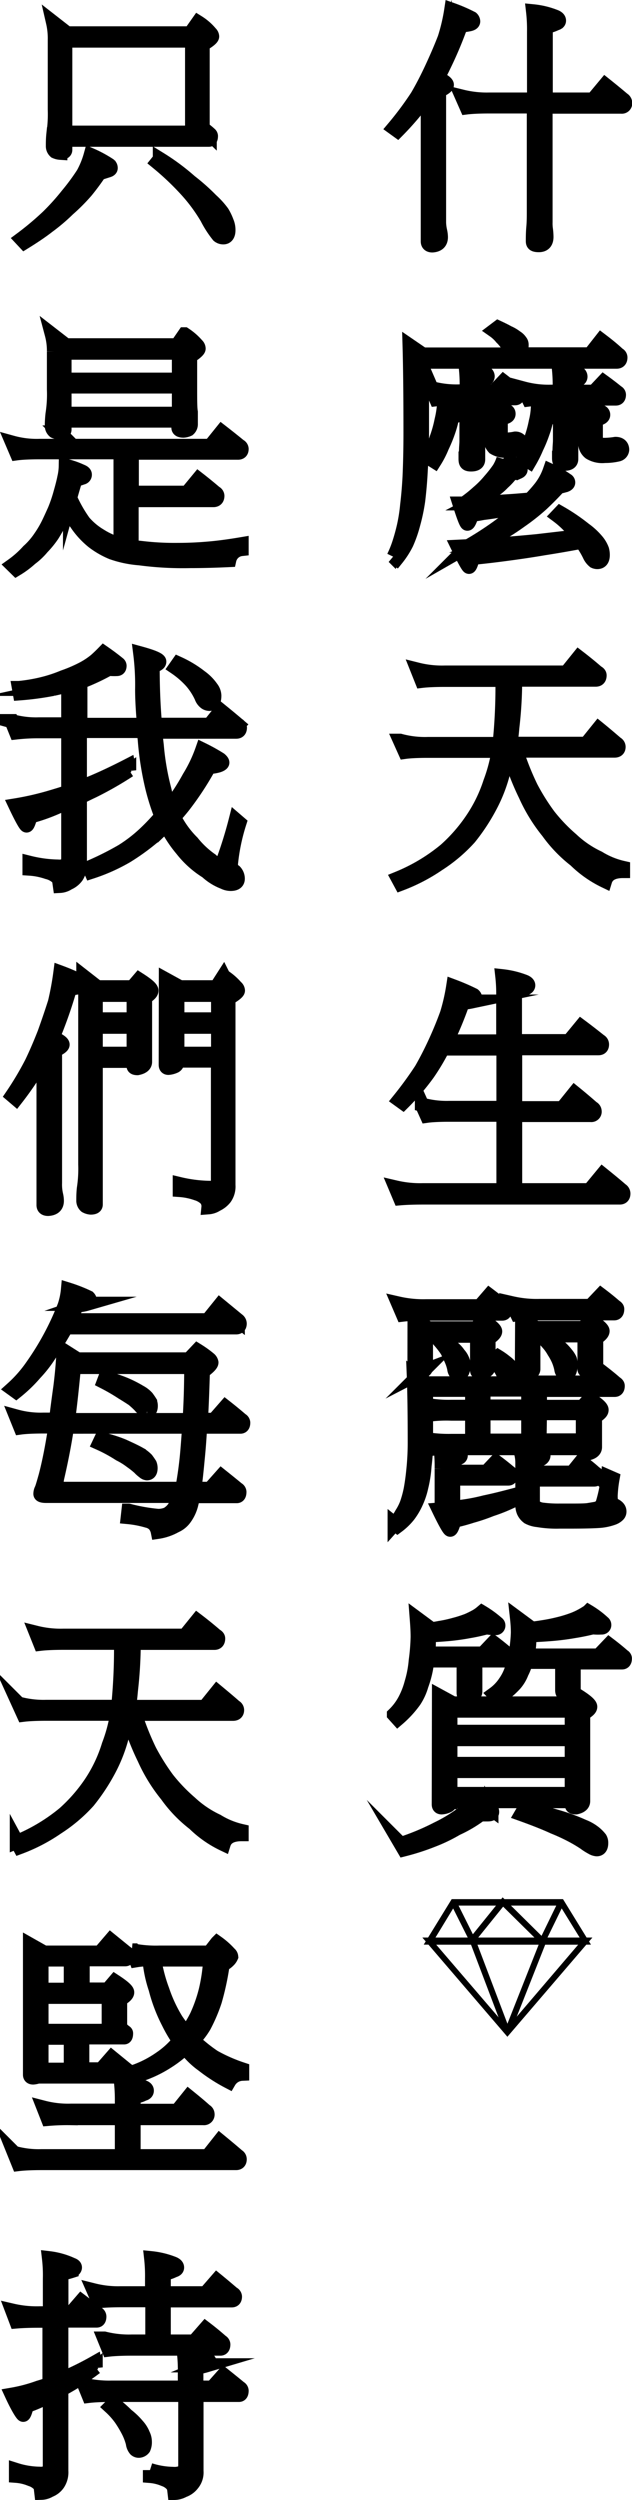 <svg id="圖層_1" data-name="圖層 1" xmlns="http://www.w3.org/2000/svg" viewBox="0 0 89.21 352.71"><defs><style>.cls-1{stroke:#000;stroke-miterlimit:10;stroke-width:2px;}</style></defs><title>什麼美麗天生麗質</title><path class="cls-1" d="M300.5,127a22.36,22.36,0,0,1,2.88,1.24.63.63,0,0,1,.2.42c0,.22-.22.36-.64.43a7.47,7.47,0,0,1-1.1.14,55.4,55.4,0,0,1-2.45,5.8c-.27.57-.54,1.1-.83,1.59.87.43,1.3.76,1.3,1s-.37.5-1.1.85v18.12a6.46,6.46,0,0,0,.16,1.69,4.09,4.09,0,0,1,.1.82q0,1.09-1.2,1.17c-.42,0-.64-.19-.64-.57V138.92c-.2.31-.4.6-.6.89a41.19,41.19,0,0,1-3.68,4.28l-.54-.39a46,46,0,0,0,3.32-4.46q1.06-1.8,2.11-4.07t1.77-4.14A26,26,0,0,0,300.5,127ZM302,139.28a14.59,14.59,0,0,0,3.88.42h6.3v-9.59a22,22,0,0,0-.14-2.86,11.53,11.53,0,0,1,3.18.78c.31.14.47.32.47.53s-.16.33-.47.42a4.49,4.49,0,0,1-1.4.43V139.7h6.66l1.74-2.09c.89.71,1.73,1.4,2.51,2.06a.59.59,0,0,1,.3.49.47.47,0,0,1-.54.53H313.79V157a6.08,6.08,0,0,0,.06,1.06,9.12,9.12,0,0,1,.07,1c0,.78-.36,1.17-1.07,1.17s-.84-.19-.84-.57,0-1.17.07-1.95.07-1.54.07-2.15v-14.9h-6.3c-1.56,0-2.62.07-3.18.14Z" transform="translate(-236.79 -125.65)"/><path class="cls-1" d="M307.09,171.86c.51.24,1,.47,1.41.71a5,5,0,0,1,1.14.67,1.83,1.83,0,0,1,.6.57.69.69,0,0,1,.17.42,2.56,2.56,0,0,1-.21,1.13.75.75,0,0,1-.26.29h10.14l1.57-2c.87.66,1.68,1.31,2.41,2a.49.49,0,0,1,.3.42c0,.4-.17.6-.53.6H296.35v10c0,1.87-.06,3.61-.17,5.24-.07,1.44-.19,2.9-.37,4.39a26.13,26.13,0,0,1-.7,3.32,17.41,17.41,0,0,1-.94,2.69,12.25,12.25,0,0,1-1.41,2.19l-.4-.28a14.86,14.86,0,0,0,.84-2.12c.22-.69.42-1.42.6-2.2a23.74,23.74,0,0,0,.47-3c.16-1.32.27-2.67.34-4,.08-1.84.13-3.91.13-6.2q0-7.67-.13-12.31l1.87,1.28H309.1a1.06,1.06,0,0,1-.27-.46,2.76,2.76,0,0,0-.47-1,5.61,5.61,0,0,0-.77-.92,5.22,5.22,0,0,0-1.07-1Zm-7.63,11c1.41.33,2.11.66,2.11,1s-.31.49-.94.57a15.12,15.12,0,0,1-.53,2,19.84,19.84,0,0,1-.91,2.23,12.93,12.93,0,0,1-1.07,2.09l-.84-.53a18,18,0,0,0,1.14-2.76,17.07,17.07,0,0,0,.7-2.51A13.69,13.69,0,0,0,299.46,182.9Zm-1.77-2.44a13.57,13.57,0,0,0,3.88.46h1.1v-.6a22,22,0,0,0-.13-2.83,10.74,10.74,0,0,1,2.68.77.57.57,0,0,1,.4.5.47.47,0,0,1-.34.46,2,2,0,0,1-1,.42v1.28h2.24l1.34-1.42c.65.5,1.25,1,1.81,1.49a.39.39,0,0,1,.23.35c0,.36-.13.53-.4.53h-5.22v8.63c0,.48-.32.71-1,.71s-.77-.27-.77-.81a11.23,11.23,0,0,1,.07-1.17c0-.47.06-.9.06-1.27v-6.09h-1.1c-1.56,0-2.62.07-3.18.14Zm10.17,9.94a13.08,13.08,0,0,1,2.24,1.24.33.33,0,0,1,.17.31c0,.12-.1.23-.3.32a4.5,4.5,0,0,1-1,.22,9.2,9.2,0,0,1-1.2,1.3,7.51,7.51,0,0,1-1.51,1.24,14,14,0,0,1-1.71,1.21l-.87.46h.27c1.14,0,2.49-.13,4-.25,1.23-.07,2.45-.17,3.65-.28a19.59,19.59,0,0,0,1.51-1.7,8.58,8.58,0,0,0,1.3-2.41,15.46,15.46,0,0,1,2.38,1.38.35.35,0,0,1,.2.32c0,.14-.11.26-.33.35a7.75,7.75,0,0,1-1,.25c-.76.83-1.56,1.64-2.41,2.44a29.79,29.79,0,0,1-3,2.37,34.69,34.69,0,0,1-3.38,2.16c-.78.47-1.6.92-2.44,1.34,1,0,2-.1,2.84-.17,1.63-.12,3.42-.27,5.36-.46l5.76-.67c-.34-.45-.66-.85-1-1.21a13.34,13.34,0,0,0-1.91-1.73l.37-.39a26.89,26.89,0,0,1,3.44,2.34,9.41,9.41,0,0,1,1.81,1.69,4.27,4.27,0,0,1,.67,1.17,2.85,2.85,0,0,1,.1.74c0,.66-.26,1-.77,1a1,1,0,0,1-.43-.1,2.36,2.36,0,0,1-.64-.82,11.67,11.67,0,0,0-1.17-1.94c-2,.38-3.78.68-5.32.92-1.81.31-3.54.56-5.19.78s-3.13.4-4.82.56c-.23.85-.41,1.28-.54,1.28s-.68-1-1.57-2.83l1.44-.07a48.19,48.19,0,0,0,4.18-2.69,34.2,34.2,0,0,0,3.38-2.8.41.41,0,0,1,.14-.1,17.43,17.43,0,0,1-1.94.31c-1.39.26-2.59.45-3.62.57-.6.12-1.14.2-1.61.25-.27.85-.48,1.27-.63,1.27s-.51-.94-1.11-2.83h.64a19.39,19.39,0,0,0,2-1.59,13.51,13.51,0,0,0,1.64-1.66,17.94,17.94,0,0,0,1.31-1.67A6,6,0,0,0,307.86,190.4ZM306,183q1.31.36,2.07.54c.34.07.5.23.5.49s-.17.38-.53.5-.57.27-.57.46v2.15c0,.36.3.53.9.53a6,6,0,0,0,1.14-.14.87.87,0,0,1,.91.89.65.65,0,0,1-.51.63,6.2,6.2,0,0,1-1.54.18,3,3,0,0,1-1.84-.42,2,2,0,0,1-.53-1.38Zm4.68-2.54a13.65,13.65,0,0,0,3.89.46h1.23v-.6a22,22,0,0,0-.13-2.83,10.74,10.74,0,0,1,2.68.77.57.57,0,0,1,.37.5.47.47,0,0,1-.3.46,2.06,2.06,0,0,1-1,.42v1.28h3.21l1.34-1.42c.69.5,1.34,1,1.94,1.49a.4.4,0,0,1,.24.35c0,.36-.15.53-.44.53h-6.29v8.53c0,.45-.31.67-.94.67s-.77-.27-.77-.81a11.23,11.23,0,0,1,.07-1.17c0-.47.06-.9.06-1.27v-5.95h-1.23c-1.57,0-2.63.07-3.18.14Zm2.05,2.69q2.1.53,2.1,1c0,.29-.3.46-.9.53a11.74,11.74,0,0,1-.54,2,18.34,18.34,0,0,1-.87,2.12,16.51,16.51,0,0,1-1,2l-.84-.53a20.82,20.82,0,0,0,1.07-2.66,16.47,16.47,0,0,0,.67-2.44A10,10,0,0,0,312.72,183.15Zm6.66,0c.87.23,1.56.41,2.07.53.31.09.47.26.47.49s-.17.38-.5.5-.54.27-.54.46v2.69c0,.4.43.6,1.27.6a10.55,10.55,0,0,0,1.51-.14c.6,0,.92.29.94.81a.75.75,0,0,1-.57.67,8,8,0,0,1-1.88.21,3.36,3.36,0,0,1-2.1-.46,1.74,1.74,0,0,1-.67-1.41Z" transform="translate(-236.79 -125.65)"/><path class="cls-1" d="M295.71,220.12a14.34,14.34,0,0,0,3.88.42h17.14l1.74-2.16q1.38,1.06,2.61,2.13c.23.11.34.26.34.42q0,.6-.54.6H309.5a58.17,58.17,0,0,1-.4,6.76c-.07.85-.16,1.61-.27,2.3h10.71l1.74-2.16c.9.73,1.73,1.44,2.52,2.12a.53.53,0,0,1,.3.46c0,.36-.19.53-.57.53H309.67a38.32,38.32,0,0,0,2.07,5.2,30.68,30.68,0,0,0,2.51,4,24,24,0,0,0,3.22,3.36,14.55,14.55,0,0,0,3.81,2.59,11.32,11.32,0,0,0,3.45,1.41v.43c-1.4,0-2.25.47-2.54,1.41A15.61,15.61,0,0,1,318,247a19.23,19.23,0,0,1-3.85-4,23.3,23.3,0,0,1-3.18-5.17,36.67,36.67,0,0,1-2.38-6.26,18.61,18.61,0,0,1-.67,2.62,21.34,21.34,0,0,1-2,5.3,27.46,27.46,0,0,1-2.88,4.36,21.71,21.71,0,0,1-4.38,3.71,25,25,0,0,1-5.29,2.76l-.4-.74a25.66,25.66,0,0,0,6.69-4,22.93,22.93,0,0,0,3.72-4.24A20.74,20.74,0,0,0,306,236a22.67,22.67,0,0,0,1.17-4.43h-10c-1.58,0-2.65.07-3.21.15l-.7-1.56a13.35,13.35,0,0,0,3.91.46h10.11a6.06,6.06,0,0,0,.1-.67,78.48,78.48,0,0,0,.34-8.39h-8.14c-1.58,0-2.66.07-3.24.14Z" transform="translate(-236.79 -125.65)"/><path class="cls-1" d="M300.77,264.8a31,31,0,0,1,2.87,1.24.69.69,0,0,1,.24.46c0,.23-.23.39-.67.46a6.86,6.86,0,0,1-1.11.14,50.73,50.73,0,0,1-2.27,5.48h8v-6.37a22.13,22.13,0,0,0-.13-2.83,12.51,12.51,0,0,1,3.18.78c.31.14.47.31.47.5s-.16.36-.47.46a3.51,3.51,0,0,1-1.41.42v7h7.63l1.71-2.08c.94.7,1.82,1.39,2.65,2.05a.55.55,0,0,1,.3.49c0,.36-.17.53-.51.53H309.5V282h6.66l1.74-2.16c.9.73,1.73,1.44,2.51,2.12a.54.54,0,0,1,.31.46.47.47,0,0,1-.54.53H309.5v10.62H320l1.84-2.23c.93.75,1.82,1.48,2.64,2.19a.61.61,0,0,1,.3.5c0,.37-.17.56-.5.56H296.48c-1.56,0-2.63.06-3.21.11l-.64-1.52a15.24,15.24,0,0,0,3.85.39h11.38V282.91h-7.63c-1.56,0-2.62.07-3.18.15l-.7-1.56a13.22,13.22,0,0,0,3.88.46h7.63v-8.39h-8.57a30.94,30.94,0,0,1-2.11,3.54,33.93,33.93,0,0,1-3.51,4.11l-.54-.39a52.55,52.55,0,0,0,3.12-4.28c.67-1.16,1.34-2.46,2-3.9s1.18-2.73,1.64-4A27.76,27.76,0,0,0,300.77,264.8Z" transform="translate(-236.79 -125.65)"/><path class="cls-1" d="M307.09,317.05a9.64,9.64,0,0,1,1,.71,5.08,5.08,0,0,1,.74.67,2,2,0,0,1,.43.53,1.2,1.2,0,0,1,.1.46,2.37,2.37,0,0,1-.16,1,1,1,0,0,1-.24.29h11.25l1.47-1.56c.74.57,1.41,1.11,2,1.63q.3.18.3.39c0,.37-.14.56-.43.56H313v2.41h6l1-1.13c1.13.71,1.7,1.22,1.7,1.55s-.31.56-.93,1v4.24c0,.45-.35.75-1,.89-.38,0-.57-.09-.57-.28v-.46H300.5a19.4,19.4,0,0,0-3.22.14l-.36-1a25.23,25.23,0,0,1-.21,3.36,17,17,0,0,1-.46,3,10.52,10.52,0,0,1-.74,2.2,9.37,9.37,0,0,1-1.07,1.8,8.49,8.49,0,0,1-1.54,1.49l-.4-.32a7.36,7.36,0,0,0,1-1.42,7.57,7.57,0,0,0,.73-1.45,15.34,15.34,0,0,0,.54-2c.16-.87.28-1.77.37-2.69a37.55,37.55,0,0,0,.2-4q0-5.94-.14-9.52l1.88,1.28h11.21a2.53,2.53,0,0,1-.13-.43,3.63,3.63,0,0,0-.37-1,6.57,6.57,0,0,0-.5-.88,3.76,3.76,0,0,0-.74-1ZM293,309.55a15.85,15.85,0,0,0,3.92.39h7.59l1.34-1.55c.74.56,1.42,1.1,2,1.62.17.12.26.24.26.36,0,.4-.14.6-.43.6H296.92c-1.59,0-2.67.07-3.25.14Zm2.31,2.37,2,1.14H304l.91-1.14q1.77,1.14,1.77,1.56c0,.26-.31.59-.94,1v4c0,.42-.37.69-1.1.81-.34,0-.5-.09-.5-.28v-4.92h-7.23v4.53c0,.19-.15.35-.44.5a2.7,2.7,0,0,1-.77.17c-.27,0-.4-.14-.4-.42Zm8.13,12.21v-2.41h-6.52v2.13a17.64,17.64,0,0,0,3.58.28Zm-6.52,4.56a19.67,19.67,0,0,0,3.58.25h2.94v-3.86H300.5a18.9,18.9,0,0,0-3.22.15l-.36-1ZM299,330c1,.21,1.83.41,2.48.6.22.12.34.25.34.39a.34.34,0,0,1-.24.32,4.29,4.29,0,0,1-.83.42v1.56h4.71l1.34-1.42c.67.5,1.3,1,1.88,1.49a.41.41,0,0,1,.23.35c0,.36-.12.53-.37.53h-7.79v4.18l1.37-.21a26.43,26.43,0,0,0,3.11-.61c1.12-.23,2.39-.54,3.82-.92l.13.68a23.72,23.72,0,0,1-3.05,1.23,25.57,25.57,0,0,1-2.71.92c-.8.26-1.64.49-2.51.68-.24.85-.43,1.27-.57,1.27s-.69-.94-1.6-2.83a2.58,2.58,0,0,1,.4,0v-5.76A21.64,21.64,0,0,0,299,330Zm.44-15.43a10.62,10.62,0,0,1,1.17,1.14,4.22,4.22,0,0,1,.94,1,2.64,2.64,0,0,1,.53.85,1.8,1.8,0,0,1,.14.71,2.06,2.06,0,0,1-.17.88.75.75,0,0,1-.6.39.31.31,0,0,1-.3-.18,1.2,1.2,0,0,1-.24-.63,6.46,6.46,0,0,0-.43-1.31q-.27-.6-.57-1.2a11.55,11.55,0,0,0-.91-1.21Zm11.92,9.52v-2.41h-6.33v2.41Zm-6.33,4.81h6.33v-3.86h-6.33Zm4-19.39a15.76,15.76,0,0,0,3.91.39h7.2l1.47-1.55q1.11.84,2,1.62.3.18.3.36c0,.4-.14.6-.43.6H313c-1.58,0-2.65.07-3.21.14Zm9.77,22.36c.74.55,1.42,1.09,2,1.63a.4.4,0,0,1,.27.35c0,.36-.14.53-.43.53H312v3.12a1.1,1.1,0,0,0,.14.53.74.74,0,0,0,.4.35,2.29,2.29,0,0,0,.77.25,17.49,17.49,0,0,0,2.47.14h1.48c1.16,0,2,0,2.54-.07l1.07-.18a1.54,1.54,0,0,0,.67-.31,1.46,1.46,0,0,0,.37-.64,19.19,19.19,0,0,0,.7-3.61l.64.28a17.74,17.74,0,0,0-.27,2.44c0,.66.08,1.07.24,1.21.67.23,1,.57,1,1a.65.65,0,0,1-.17.46,1.9,1.9,0,0,1-.73.46,7.31,7.31,0,0,1-1.74.39c-.83.07-2.27.11-4.32.11h-1.48a15.69,15.69,0,0,1-3.07-.21,3.61,3.61,0,0,1-1.34-.39,2,2,0,0,1-.67-.82,2.45,2.45,0,0,1-.17-.81v-6.09a5.26,5.26,0,0,0-.4-2,21.36,21.36,0,0,1,3,.6c.24.07.37.2.37.39s-.13.4-.44.56a3.39,3.39,0,0,1-1,.46v1.42h5.49Zm-8.3-20,2,1.14h6.66l.94-1.14q1.74,1.14,1.74,1.56t-.9,1v3.86c0,.42-.36.69-1.07.81-.38,0-.57-.09-.57-.28v-4.78h-7.23v4.78a.62.62,0,0,1-.41.53,1.94,1.94,0,0,1-.77.21c-.29,0-.43-.15-.43-.46Zm2.44,17h6.13v-3.86H313Zm1.71-14.19a11,11,0,0,1,1.14,1,7.62,7.62,0,0,1,.94,1,3.61,3.61,0,0,1,.5.77,2.54,2.54,0,0,1,.1.68,2.68,2.68,0,0,1-.14.95.74.74,0,0,1-.63.46.31.31,0,0,1-.3-.18,1.14,1.14,0,0,1-.24-.6,6.9,6.9,0,0,0-.4-1.27,8.36,8.36,0,0,0-.64-1.17,6.53,6.53,0,0,0-.83-1.17Z" transform="translate(-236.79 -125.65)"/><path class="cls-1" d="M305.48,355.23c-.78.21-1.58.39-2.41.53-1,.19-2,.33-3,.42-.76.07-1.65.13-2.68.18l-.07.18c0,.89,0,1.69-.1,2.4h7.74l1.47-1.55q1.07.81,2,1.62c.18.1.27.21.27.36,0,.35-.14.53-.4.53h-4.42v4.38c0,.43-.4.68-1.21.75-.29,0-.43-.2-.43-.6V359.9h-5.12c0,.16-.05.29-.07.39a14.55,14.55,0,0,1-.77,3.11,8,8,0,0,1-1,2.19,14.34,14.34,0,0,1-2.34,2.55l-.54-.6a8.19,8.19,0,0,0,1.58-2.12,11.34,11.34,0,0,0,.9-2.34,15.22,15.22,0,0,0,.6-3.15,29.76,29.76,0,0,0,.27-3.32c0-1-.07-1.88-.13-2.66l2.11,1.56v0c.37-.05.74-.11,1.1-.18a18.67,18.67,0,0,0,2.11-.46,17.31,17.31,0,0,0,1.87-.6,13.83,13.83,0,0,0,1.28-.64,5.69,5.69,0,0,0,.73-.53,14.59,14.59,0,0,1,2.14,1.56.36.36,0,0,1,.17.28.35.35,0,0,1-.4.39A6.7,6.7,0,0,1,305.48,355.23Zm-6.72,9.66,2,1.09h16.6l1-1.09c1.16.73,1.74,1.25,1.74,1.55s-.32.56-1,1v12.31c0,.45-.35.74-1,.88-.38,0-.57-.09-.57-.28v-.6H304.45c.64.42,1.21.81,1.7,1.17a.63.63,0,0,1,.1.39c0,.21-.21.31-.63.31h-1a18,18,0,0,1-3.38,2,22.22,22.22,0,0,1-3.38,1.63,32.24,32.24,0,0,1-4.05,1.31l-.44-.75a34.43,34.43,0,0,0,5.16-2.15,21,21,0,0,0,3.34-2,10.92,10.92,0,0,0,1.88-1.91h-3.42v.14a.56.56,0,0,1-.36.53,2.32,2.32,0,0,1-.84.21c-.27,0-.4-.14-.4-.42Zm1.6,5.09H317.5v-3H300.36Zm0,4.53H317.5V371H300.36Zm0,4.24H317.5V375.5H300.36Zm20.09-23.52c-.85.21-1.72.39-2.61.53-1.07.19-2.18.33-3.32.42q-1.23.1-2.94.18l-.07.18a14.16,14.16,0,0,1-.23,2.68h10l1.48-1.55c.71.54,1.38,1.08,2,1.63a.39.39,0,0,1,.23.31c0,.38-.13.57-.4.57h-6.83V364c0,.37-.39.6-1.17.67-.29,0-.44-.19-.44-.57v-4H311a6.53,6.53,0,0,1-.57,1.52,5.25,5.25,0,0,1-1,1.66,12.27,12.27,0,0,1-2.34,1.95l-.57-.6a6.41,6.41,0,0,0,1.61-1.7,6.85,6.85,0,0,0,.9-1.84,10.57,10.57,0,0,0,.61-2.48,20.7,20.7,0,0,0,.26-2.61c0-.78-.06-1.49-.13-2.13l2.11,1.56,0,0c.47-.05.92-.11,1.34-.18.81-.12,1.59-.27,2.35-.46a17.79,17.79,0,0,0,2-.6,9.51,9.51,0,0,0,1.4-.64c.29-.16.58-.34.87-.53a12.53,12.53,0,0,1,2.08,1.56.38.38,0,0,1,.16.28.35.35,0,0,1-.4.39A7.47,7.47,0,0,1,320.45,355.23Zm-9.64,25.61c1.58.31,3.17.7,4.75,1.17a26.83,26.83,0,0,1,3.55,1.31,6,6,0,0,1,1.61.92,5.06,5.06,0,0,1,.77.78,1.21,1.21,0,0,1,.16.63c0,.59-.21.89-.63.89a1.63,1.63,0,0,1-.71-.25,7.52,7.52,0,0,1-1-.64,21,21,0,0,0-1.84-1.09,27.39,27.39,0,0,0-2.54-1.17q-1.68-.78-4.55-1.81Z" transform="translate(-236.79 -125.65)"/><path class="cls-1" d="M249.6,147.52a17.07,17.07,0,0,1,2.61,1.41.53.53,0,0,1,.2.43c0,.14-.11.25-.33.32a4.93,4.93,0,0,1-1.14.21,32.92,32.92,0,0,1-2,2.72,26.59,26.59,0,0,1-2.54,2.55,26.31,26.31,0,0,1-2.84,2.41c-1,.78-2.14,1.53-3.32,2.26l-.43-.46a41.7,41.7,0,0,0,3.75-3.15,33.2,33.2,0,0,0,2.77-3.08,30.67,30.67,0,0,0,2.21-3A12.31,12.31,0,0,0,249.6,147.52Zm-5.32-18.72,2,1.56h17.37l1.1-1.56a7.33,7.33,0,0,1,1.75,1.53.7.7,0,0,1,.23.46c0,.23-.45.61-1.34,1.13v11.81c.38.29.73.56,1,.82a.39.39,0,0,1,.17.28c0,.35-.09.53-.27.53H246v1.42c0,.28-.24.42-.7.42a2,2,0,0,1-.71-.18,1,1,0,0,1-.33-.77c0-.43,0-1,.07-1.67a18.6,18.6,0,0,0,.2-3.46v-9.87A10,10,0,0,0,244.28,128.8ZM246,144.37h17.91v-13H246Zm13.36,3.72a31.32,31.32,0,0,1,4.28,3.18,28.55,28.55,0,0,1,2.95,2.62,11.25,11.25,0,0,1,1.57,1.73,7.41,7.41,0,0,1,.63,1.31,2.89,2.89,0,0,1,.24,1.2c0,.64-.26,1-.7,1a1.06,1.06,0,0,1-.71-.25,14.32,14.32,0,0,1-1.6-2.48,23.59,23.59,0,0,0-2.82-3.85,39.09,39.09,0,0,0-4.21-4Z" transform="translate(-236.79 -125.65)"/><path class="cls-1" d="M238.52,188.1a12.91,12.91,0,0,0,3.85.46h24.1l1.61-2c.89.69,1.73,1.36,2.51,2a.51.51,0,0,1,.3.42c0,.36-.17.53-.5.53h-15v5.66h7.8l1.6-1.94c.85.66,1.64,1.31,2.38,1.94a.51.51,0,0,1,.3.43q0,.6-.57.6H255.36v6.62l1.34.14a39.25,39.25,0,0,0,5.19.28c1.51,0,3-.07,4.55-.21s3.09-.37,4.45-.6v.67a2,2,0,0,0-1.74,1.56c-1.9.09-3.74.14-5.52.14a46.16,46.16,0,0,1-7.13-.39,15.22,15.22,0,0,1-3.92-.82,11.8,11.8,0,0,1-2.64-1.52,11.46,11.46,0,0,1-2.38-2.61,10.76,10.76,0,0,1-1.41-2.37,15,15,0,0,1-.7,1.66,19.57,19.57,0,0,1-1.27,2.37,12.88,12.88,0,0,1-1.44,1.77,9.23,9.23,0,0,1-1.64,1.55,12.6,12.6,0,0,1-2,1.49l-.54-.53a13.91,13.91,0,0,0,2.24-2,10.19,10.19,0,0,0,1.64-1.88,15.1,15.1,0,0,0,1.07-1.77c.32-.63.64-1.35,1-2.15a20.19,20.19,0,0,0,.83-2.45c.25-.87.43-1.59.54-2.15a7.69,7.69,0,0,0,.2-1.63,12.31,12.31,0,0,1,2.21.78c.31.12.47.27.47.46a.41.41,0,0,1-.34.42c-.33.12-.67.23-1,.32-.27.9-.52,1.75-.74,2.55v0a19.16,19.16,0,0,0,1.94,3.4,9.34,9.34,0,0,0,2.28,1.91,10.44,10.44,0,0,0,2.41,1.13c.18.05.35.08.5.11v-13H242.37c-1.56,0-2.63.07-3.21.15Zm5.59-15.28,2,1.55h15.67l1.07-1.55a8.39,8.39,0,0,1,1.74,1.52.7.7,0,0,1,.23.49c0,.21-.4.58-1.2,1.1v4.39c0,1.76,0,2.92.1,3.46,0,.69,0,1.24,0,1.67a.94.94,0,0,1-.33.77,2,2,0,0,1-.7.18c-.47,0-.71-.14-.71-.42v-1H245.89v1.27c0,.28-.24.42-.71.42a2.11,2.11,0,0,1-.7-.17,1,1,0,0,1-.37-.78,16.6,16.6,0,0,1,.1-1.66,17.92,17.92,0,0,0,.2-3.47v-5.34A9,9,0,0,0,244.11,172.82Zm1.78,6.4h16.16V175.4H245.89Zm0,4.81h16.16v-3.86H245.89Z" transform="translate(-236.79 -125.65)"/><path class="cls-1" d="M252.14,220a30,30,0,0,1-3.38,1.62l-.63.21v6.09h9c-.18-2-.27-3.67-.27-5a35.4,35.4,0,0,0-.27-5.09c1.79.49,2.68.88,2.68,1.16s-.31.42-.94.68c0,3.06.12,5.81.34,8.24h7.7l1.6-2c.85.69,1.66,1.36,2.41,2a.49.49,0,0,1,.27.39c0,.38-.17.57-.5.57H258.71c.06.68.13,1.32.2,1.91A36.76,36.76,0,0,0,260,237.1a20,20,0,0,0,.71,2.47,31.19,31.19,0,0,0,2.78-4.24,20.09,20.09,0,0,0,1.87-3.93,26.57,26.57,0,0,1,2.48,1.38c.22.19.33.34.33.46s-.18.27-.53.39a4.94,4.94,0,0,1-1.34.21,42.23,42.23,0,0,1-3.65,5.56c-.45.56-.88,1.07-1.31,1.52a2.55,2.55,0,0,1,.17.32,13.55,13.55,0,0,0,2.41,3.25,12.84,12.84,0,0,0,2.68,2.51,2,2,0,0,0,1.17.57.65.65,0,0,0,.44-.25,59.62,59.62,0,0,0,1.87-6l.5.43a27.87,27.87,0,0,0-1.2,5.8,1.22,1.22,0,0,0,.57,1.06,1.48,1.48,0,0,1,.4,1c0,.49-.33.74-1,.74a2.25,2.25,0,0,1-1-.25,7.37,7.37,0,0,1-2.38-1.48,13.34,13.34,0,0,1-3.48-3.12,17.13,17.13,0,0,1-2.27-3.46l-1.14,1.09a31.53,31.53,0,0,1-4.42,3.29,25.53,25.53,0,0,1-5,2.23l-.26-.6a42.66,42.66,0,0,0,4.65-2.33,20.58,20.58,0,0,0,3.21-2.48,30.07,30.07,0,0,0,2.31-2.44,32.13,32.13,0,0,1-1.27-4,43.25,43.25,0,0,1-1.07-6.8c-.05-.42-.08-.83-.1-1.23h-9.07v8c.33-.12.65-.25.94-.39q2.53-1,5.89-2.73l.13.67a48.88,48.88,0,0,1-5.09,2.91c-.64.3-1.27.61-1.87.91v9.38a2.91,2.91,0,0,1-.47,1.8,2.82,2.82,0,0,1-1.17.92,2.31,2.31,0,0,1-1.17.39l-.07-.49a1.2,1.2,0,0,0-.3-.71,3.14,3.14,0,0,0-1.41-.74,9.62,9.62,0,0,0-2.51-.5v-.81a17.94,17.94,0,0,0,4,.53,2.13,2.13,0,0,0,1.17-.21c.2-.14.3-.5.3-1.06v-7.82c-.36.16-.72.32-1.1.46a25.55,25.55,0,0,1-4.25,1.55c-.23.85-.41,1.28-.54,1.28s-.68-.95-1.57-2.83a40.42,40.42,0,0,0,5.22-1.21c.71-.21,1.46-.44,2.24-.7v-8.56h-4.15a26.86,26.86,0,0,0-3.21.17l-.64-1.59a12.91,12.91,0,0,0,3.85.46h4.15v-5.55c-.74.21-1.45.38-2.14.53a40.44,40.44,0,0,1-4.69.63l-.13-.74a23.42,23.42,0,0,0,3.18-.53,20,20,0,0,0,3.08-1,20.38,20.38,0,0,0,2.71-1.16,10.66,10.66,0,0,0,1.84-1.21c.4-.35.78-.72,1.14-1.09.78.54,1.47,1.06,2.07,1.55a.38.38,0,0,1,.17.29c0,.3-.12.46-.37.46A7.76,7.76,0,0,1,252.14,220Zm9.81-.75a15.38,15.38,0,0,1,3.15,1.91,6.39,6.39,0,0,1,1.54,1.56,1.85,1.85,0,0,1,.4,1.06c0,.78-.23,1.17-.7,1.17a1,1,0,0,1-.54-.18,1.64,1.64,0,0,1-.57-.78,9.14,9.14,0,0,0-1.44-2.23,12.55,12.55,0,0,0-2.24-1.94Z" transform="translate(-236.79 -125.65)"/><path class="cls-1" d="M245.32,262.85a29.19,29.19,0,0,1,2.88,1.24.65.65,0,0,1,.2.43c0,.21-.22.35-.64.42a5.89,5.89,0,0,1-1.1.14,62.13,62.13,0,0,1-2.08,6.09c-.11.3-.22.59-.34.85q1.38.63,1.38,1c0,.21-.36.49-1.07.82v18.71a6.55,6.55,0,0,0,.16,1.7,3.71,3.71,0,0,1,.1.81q0,1.07-1.23,1.14c-.43,0-.64-.18-.64-.54v-20.9c-.27.47-.53.93-.77,1.38a45.42,45.42,0,0,1-3.11,4.52l-.54-.46a44.05,44.05,0,0,0,2.75-4.63q.9-1.87,1.8-4.17c.56-1.56,1.05-3,1.48-4.36A41.29,41.29,0,0,0,245.32,262.85Zm3.24.53,2,1.56h4.92l.94-1.1c1.16.74,1.74,1.25,1.74,1.56s-.3.56-.9,1v9.05c0,.45-.36.75-1.07.89-.36,0-.54-.1-.54-.29v-.74H250.3v20.27c0,.29-.23.43-.7.43a1.72,1.72,0,0,1-.7-.21,1,1,0,0,1-.34-.82c0-.4,0-.94.07-1.63a18.35,18.35,0,0,0,.2-3.43V265.83A10,10,0,0,0,248.56,263.38Zm1.74,6.09h5.36V266H250.3Zm0,4.85h5.36V270.5H250.3Zm9.91-10.48,2,1.1h5.12l1-1.56a8.16,8.16,0,0,1,1.77,1.53.68.68,0,0,1,.27.49c0,.21-.45.58-1.34,1.1v26.36a2.78,2.78,0,0,1-.5,1.8,3.2,3.2,0,0,1-1.17.92,2.41,2.41,0,0,1-1.14.39,1.62,1.62,0,0,0-.37-1.2,3.18,3.18,0,0,0-1.31-.75,9,9,0,0,0-2.37-.49v-.82a19.7,19.7,0,0,0,4.28.53,1.49,1.49,0,0,0,.87-.17q.24-.18.24-1V275.27h-5.76v.28a.59.59,0,0,1-.4.54,2.53,2.53,0,0,1-.84.21c-.25,0-.37-.14-.37-.43Zm1.61,5.63h5.76V266h-5.76Zm0,4.85h5.76V270.5h-5.76Z" transform="translate(-236.79 -125.65)"/><path class="cls-1" d="M246.39,307.57a21.34,21.34,0,0,1,2.88,1.13.67.67,0,0,1,.2.43c0,.21-.15.36-.44.46a5.35,5.35,0,0,1-1.4.21,23.23,23.23,0,0,1-1,2.12H266.1l1.71-2.12,2.54,2.09a.62.62,0,0,1,.27.49c0,.36-.17.53-.5.53h-24a1.38,1.38,0,0,1-.17.32c-.65,1.14-1.35,2.28-2.11,3.43a17.33,17.33,0,0,1-2.11,2.73,20.14,20.14,0,0,1-2.67,2.58l-.54-.39a18.27,18.27,0,0,0,2.88-3.29,39.25,39.25,0,0,0,4.52-8.45A10.18,10.18,0,0,0,246.39,307.57Zm-.64,8.6,2,1.27h15.7l1.2-1.27a15,15,0,0,1,1.67,1.2.86.86,0,0,1,.31.5c0,.26-.41.68-1.21,1.27q-.11,3.86-.27,6.83H267l1.61-1.84c.78.61,1.53,1.23,2.24,1.84a.49.49,0,0,1,.27.39c0,.38-.14.56-.4.56h-5.69c-.09,1.73-.21,3.24-.34,4.53-.16,1.72-.31,3.14-.47,4.25h2.21l1.61-1.81c.8.64,1.56,1.25,2.27,1.84a.49.49,0,0,1,.27.39c0,.4-.12.6-.37.6h-6.19c-.07.41-.13.75-.2,1a5.65,5.65,0,0,1-1,2.19,3.17,3.17,0,0,1-1.27,1,7.19,7.19,0,0,1-2.48.85,2.29,2.29,0,0,0-.47-1,2,2,0,0,0-1-.56,14.6,14.6,0,0,0-2.77-.53l.1-.89a25.41,25.41,0,0,0,4.18.74,3.38,3.38,0,0,0,1.27-.24,3,3,0,0,0,1-.92,7.44,7.44,0,0,0,.77-1.67H243.34c-.56,0-.84-.09-.84-.28a1.42,1.42,0,0,1,.17-.67c.09-.21.28-.84.57-1.88q.7-2.68,1.27-6.33c0-.21.05-.42.07-.64h-1.64c-1.59,0-2.67.07-3.25.15l-.63-1.56a13,13,0,0,0,3.88.46h1.77c.18-1.49.38-3,.61-4.64C245.56,319.38,245.71,317.65,245.75,316.17Zm16.77,19.53a53.23,53.23,0,0,0,.74-5.56c.09-1.08.17-2.15.23-3.22H246.25q0,.25-.06.39-.51,3.3-1.34,6.87c-.11.7-.22,1.21-.3,1.52ZM246.39,326h17.17c.16-2.52.23-5,.23-7.5H247.22C246.93,321.56,246.66,324.06,246.39,326Zm4.68,2.69a19.9,19.9,0,0,1,3.05.95c1,.45,1.78.82,2.28,1.1a5,5,0,0,1,1.07.81c.18.24.33.46.47.68a1.51,1.51,0,0,1,.1.53c0,.49-.17.74-.51.74a.79.79,0,0,1-.43-.21,4.16,4.16,0,0,1-.64-.57,12.64,12.64,0,0,0-1.17-.92,9.85,9.85,0,0,0-1.61-1,21.26,21.26,0,0,0-2.87-1.56Zm.57-8.63a20,20,0,0,1,2.81.92,16.62,16.62,0,0,1,2.08,1.06,3.69,3.69,0,0,1,1,.77c.18.24.32.45.44.64a1.56,1.56,0,0,1,.1.53q0,.75-.51.75a.7.7,0,0,1-.4-.22,2.1,2.1,0,0,1-.6-.53,11.86,11.86,0,0,0-1-.92c-.42-.28-.92-.6-1.5-.95a28,28,0,0,0-2.62-1.52Z" transform="translate(-236.79 -125.65)"/><path class="cls-1" d="M241.87,356a14.34,14.34,0,0,0,3.88.42h17.14l1.74-2.15c.92.7,1.79,1.41,2.61,2.12.22.12.34.26.34.42,0,.41-.18.61-.54.61H255.66a60.43,60.43,0,0,1-.4,6.75c-.07.85-.16,1.62-.27,2.3H265.7l1.74-2.16c.89.74,1.73,1.44,2.51,2.13a.53.53,0,0,1,.3.46c0,.35-.19.53-.57.53H255.83a38.86,38.86,0,0,0,2.07,5.2,31.37,31.37,0,0,0,2.51,4,24,24,0,0,0,3.22,3.36,14.74,14.74,0,0,0,3.81,2.58,11.32,11.32,0,0,0,3.45,1.41v.43c-1.41,0-2.25.47-2.54,1.41a15.38,15.38,0,0,1-4.15-2.9,18.75,18.75,0,0,1-3.85-4,23.23,23.23,0,0,1-3.18-5.16,36.48,36.48,0,0,1-2.38-6.27,20.1,20.1,0,0,1-.67,2.62,21.42,21.42,0,0,1-2,5.31,27.81,27.81,0,0,1-2.88,4.35,21.71,21.71,0,0,1-4.38,3.71,24.15,24.15,0,0,1-5.29,2.76l-.4-.74a25.67,25.67,0,0,0,6.69-4,23,23,0,0,0,3.72-4.25,20.25,20.25,0,0,0,2.57-5.41,21.85,21.85,0,0,0,1.18-4.42h-10c-1.58,0-2.65.07-3.21.14l-.71-1.56a13.47,13.47,0,0,0,3.92.46h10.11c0-.23.08-.46.1-.67a81,81,0,0,0,.34-8.38h-8.14c-1.58,0-2.67.07-3.25.14Z" transform="translate(-236.79 -125.65)"/><path class="cls-1" d="M242.94,423a13.76,13.76,0,0,0,3.85.43H254v-1.28a23,23,0,0,0-.13-2.79,13.1,13.1,0,0,1,3.18.74c.31.12.46.28.46.5s-.15.39-.46.46a3.37,3.37,0,0,1-1.41.39v2h6.16l1.61-2c.84.68,1.64,1.34,2.37,2a.53.53,0,0,1,.3.46.5.5,0,0,1-.57.56h-9.87v5.38H266.1l1.71-2.16c.89.73,1.74,1.44,2.54,2.13a.52.52,0,0,1,.27.46c0,.35-.17.53-.5.53H242.64c-1.56,0-2.64.07-3.22.14l-.63-1.56a12.91,12.91,0,0,0,3.85.46H254v-5.38h-7.23a31.51,31.51,0,0,0-3.21.11Zm9.47-23.63,2.18,1.77a.49.49,0,0,1,.27.39c0,.35-.14.53-.41.53h-6v4.28H252l1-1.17c1.16.76,1.74,1.27,1.74,1.56s-.32.6-1,1v4l.67.57c.11.05.17.12.17.21q0,.57-.27.57H248.4v4.52h2.67l1.48-1.69,2.17,1.77a.47.47,0,0,1,.24.39c0,.35-.13.53-.37.53H242.14a2.56,2.56,0,0,1-.67.14c-.29,0-.44-.13-.44-.39V400l2,1.13h7.87Zm-9.77,7h4.15v-4.28h-4.15Zm0,5.8h9.5v-4.81h-9.5Zm0,5.48h4.15v-4.52h-4.15Zm12.85-16.83a17,17,0,0,0,3.75.31h7.1l1.1-1.41a10.42,10.42,0,0,1,1.74,1.55.62.62,0,0,1,.24.43,1.65,1.65,0,0,1-.37.53,3,3,0,0,1-.84.6,37.74,37.74,0,0,1-1.1,5.13,22.64,22.64,0,0,1-1.51,3.54,10.45,10.45,0,0,1-1.54,2,22.24,22.24,0,0,0,2.91,2.34,22.77,22.77,0,0,0,4,1.76v.61a2.28,2.28,0,0,0-1.87,1.13,23.79,23.79,0,0,1-3.68-2.37,11.06,11.06,0,0,1-2.48-2.44,16.45,16.45,0,0,1-2.58,2,16.86,16.86,0,0,1-4.21,1.94l-.41-.53a15.15,15.15,0,0,0,3.65-1.87,12.28,12.28,0,0,0,2.71-2.48,19.71,19.71,0,0,1-1.54-2.62,22.36,22.36,0,0,1-1.8-4.74,17.63,17.63,0,0,1-.87-4.17,10.56,10.56,0,0,0-1.88.14Zm3.08,1.27a22.16,22.16,0,0,0,1.14,4.35,20.47,20.47,0,0,0,1.94,4.17,19.43,19.43,0,0,0,1.44,1.88,16.74,16.74,0,0,0,1.47-2.41,20.48,20.48,0,0,0,1.28-3.64,24.6,24.6,0,0,0,.63-4.35Z" transform="translate(-236.79 -125.65)"/><path class="cls-1" d="M238.52,451.63a15.24,15.24,0,0,0,3.85.39h1.47v-4.91a20.61,20.61,0,0,0-.13-2.87,10.67,10.67,0,0,1,3.25.92c.26.09.4.22.4.39s-.16.38-.47.49a11.65,11.65,0,0,1-1.44.36V452h1.34l1.47-1.7,2.28,1.74a.51.51,0,0,1,.27.42c0,.38-.13.57-.37.57h-5v8.24l.37-.14a43.33,43.33,0,0,0,4.35-2.16l.13.67a35.75,35.75,0,0,1-3.58,2.41c-.44.26-.87.5-1.27.71v11.5a2.91,2.91,0,0,1-.47,1.8,2.53,2.53,0,0,1-1.17.92,2.39,2.39,0,0,1-1.17.35l-.07-.6a1.25,1.25,0,0,0-.23-.56,2.77,2.77,0,0,0-1.21-.75,6.69,6.69,0,0,0-2.07-.49v-.82a11.63,11.63,0,0,0,3.31.54,2.11,2.11,0,0,0,1.17-.22c.2-.14.3-.49.3-1.06v-9.76a1.39,1.39,0,0,1-.26.14,19,19,0,0,1-3,1.31c-.22.85-.39,1.27-.5,1.27s-.74-.94-1.61-2.83a22,22,0,0,0,3.78-1c.52-.15,1-.31,1.54-.5v-8.95h-1.47c-1.56,0-2.63.06-3.21.11Zm10.18,10.48a15.24,15.24,0,0,0,3.85.39h10.34v-2.09a21.39,21.39,0,0,0-.13-2.83,10.07,10.07,0,0,1,3.24.88c.23.1.34.23.34.39s-.15.38-.44.5a10,10,0,0,1-1.4.31v2.84h2.24l1.61-1.81c.8.64,1.56,1.25,2.27,1.84a.49.49,0,0,1,.27.39c0,.4-.12.6-.37.6h-6v10.76a2.53,2.53,0,0,1-.57,1.8,2.73,2.73,0,0,1-1.27.92,2.8,2.8,0,0,1-1.24.35l-.07-.6a1.72,1.72,0,0,0-.27-.56,2.65,2.65,0,0,0-1.14-.75,6.36,6.36,0,0,0-2-.49v-.82a11.22,11.22,0,0,0,3.22.54,2.78,2.78,0,0,0,1.37-.22c.27-.14.4-.49.4-1.06v-9.87H252.55c-1.57,0-2.64.07-3.22.14ZM250,448.77a14.2,14.2,0,0,0,3.85.42h4.41v-2.08a22.53,22.53,0,0,0-.13-2.87,11.72,11.72,0,0,1,3.18.78c.31.14.47.32.47.53s-.16.33-.47.42a4.22,4.22,0,0,1-1.41.43v2.79h5.9l1.6-1.84c.81.66,1.55,1.29,2.24,1.88a.5.5,0,0,1,.31.42c0,.36-.15.53-.44.53h-9.61V456h4.29l1.61-1.84c.8.61,1.55,1.23,2.24,1.84a.49.49,0,0,1,.27.39c0,.4-.14.6-.41.6H255.36c-1.56,0-2.64.07-3.22.14l-.63-1.55a14.2,14.2,0,0,0,3.85.42h2.94v-5.84h-4.41c-1.57,0-2.64.07-3.22.14Zm2.81,16a17.76,17.76,0,0,1,1.87,1.63,9.62,9.62,0,0,1,1.51,1.45,4.17,4.17,0,0,1,.8,1.28,2.25,2.25,0,0,1,.24,1,2.07,2.07,0,0,1-.17.92.89.89,0,0,1-.67.35.67.67,0,0,1-.47-.18,1.65,1.65,0,0,1-.37-.88,8.05,8.05,0,0,0-.7-1.81,15.89,15.89,0,0,0-1-1.66,10.8,10.8,0,0,0-1.48-1.66Z" transform="translate(-236.79 -125.65)"/><path d="M308.41,413l-12-14h24ZM298.36,400l10.05,11.71,10-11.71Z" transform="translate(-236.79 -125.65)"/><path d="M320.21,400H296.6l3.95-6.42h15.71Zm-22-.92h20.45l-2.83-4.59H301Z" transform="translate(-236.79 -125.65)"/><polygon points="71.23 286.87 66.36 274.02 63.62 268.56 64.37 268.12 67.12 273.63 72.01 286.52 71.23 286.87"/><polygon points="76.68 274.58 71.02 268.99 66.86 274.15 66.22 273.54 70.95 267.68 76.44 273.11 78.87 268.12 79.62 268.55 76.68 274.58"/><polygon points="72.01 286.87 71.23 286.51 76.31 273.66 77.09 274.02 72.01 286.87"/></svg>